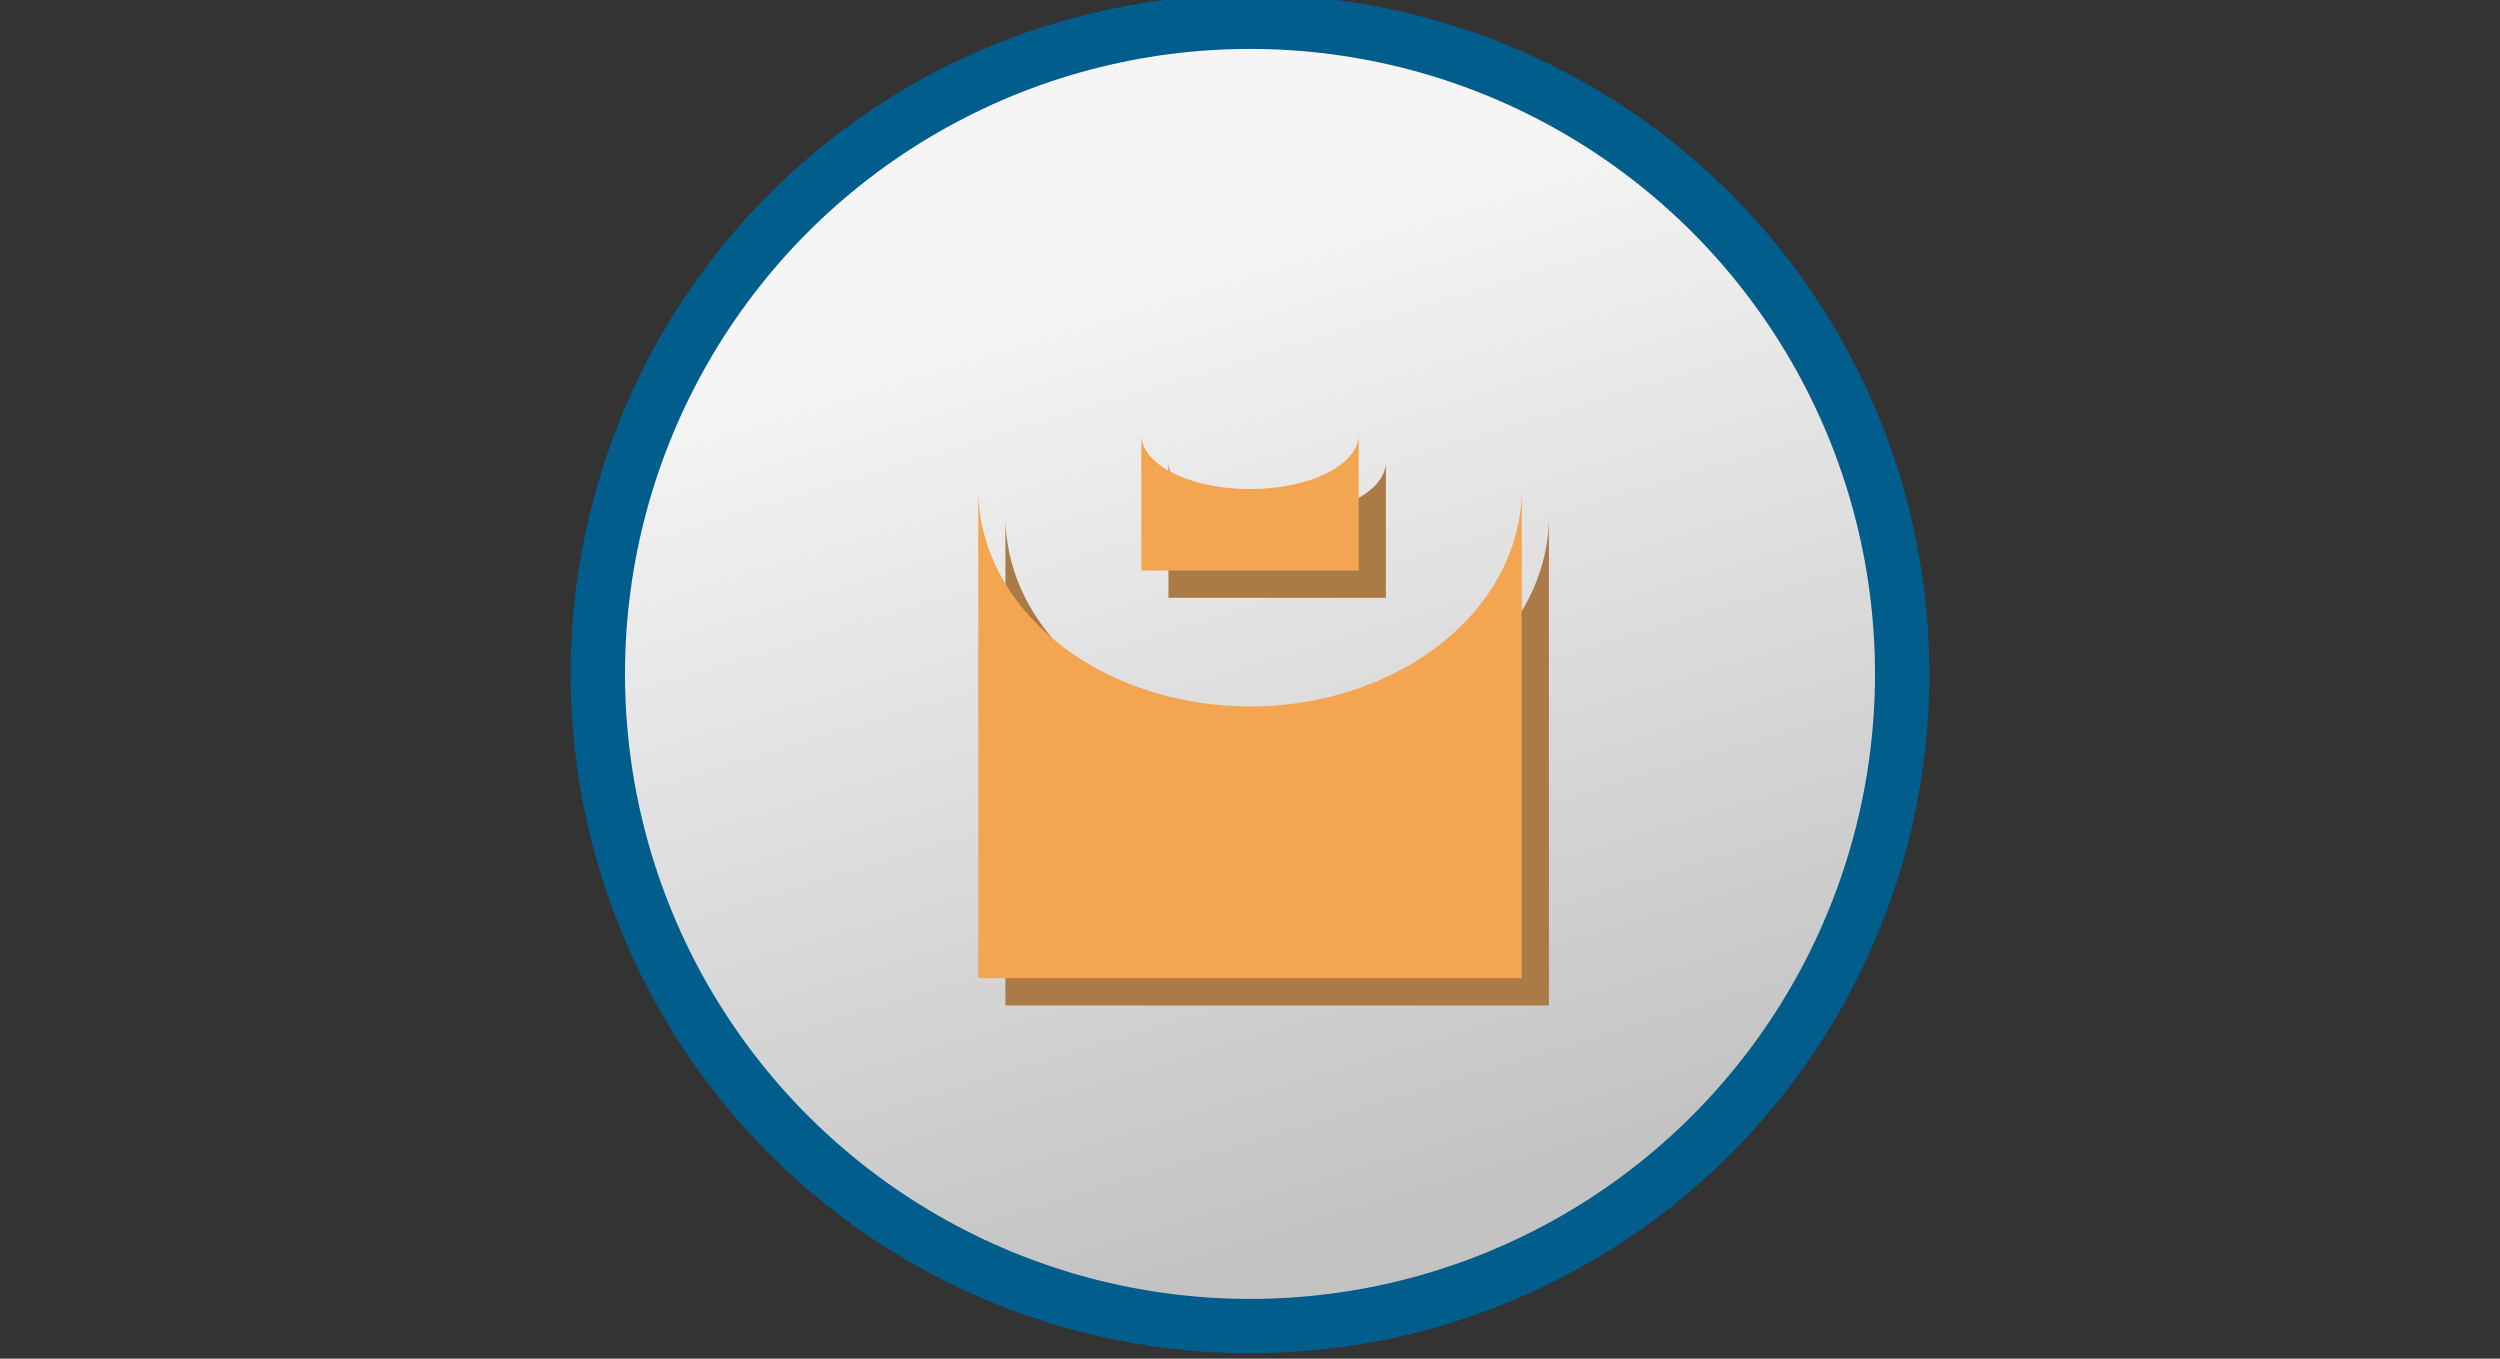 <?xml version="1.0"?>
<svg width="46" height="25" xmlns="http://www.w3.org/2000/svg" xmlns:svg="http://www.w3.org/2000/svg">
 <rect width="100%" height="100%" fill="#333333" stroke="none"/>
 <!-- Created with SVG-edit - https://github.com/SVG-Edit/svgedit-->
 <defs>
  <linearGradient id="svg_2" x1="0.444" x2="0.663" y1="0.175" y2="0.898">
   <stop offset="0" stop-color="#f7f7f7" stop-opacity="0.988"/>
   <stop offset="0.999" stop-color="#c4c4c4" stop-opacity="0.988"/>
  </linearGradient>
 </defs>
 <g class="layer">
  <title>Layer 1</title>
  <circle cx="23" cy="12.4" fill="url(#svg_2)" id="svg_1" r="12" stroke="#005d8c"/>
  <g id="svg_9"/>
  <path d="m18.5,18.5l0,-9a5,-4 0 0 1 10,0l0,9l-10,0zm3,-7.5l0,-2.5a2,-1 0 0 1 4,0l0,2.5l-4,0z" fill="#aa7a47" fill-rule="evenodd" id="svg_3" stroke="#000000" stroke-width="0"/>
  <path d="m18,17.998l0,-9a5,-4 0 0 1 10,0l0,9l-10,0zm3,-7.5l0,-2.5a2,-1 0 0 1 4,0l0,2.5l-4,0z" fill="#f3a551" fill-rule="evenodd" id="svg_11" stroke="#000000" stroke-width="0"/>
 </g>
</svg>